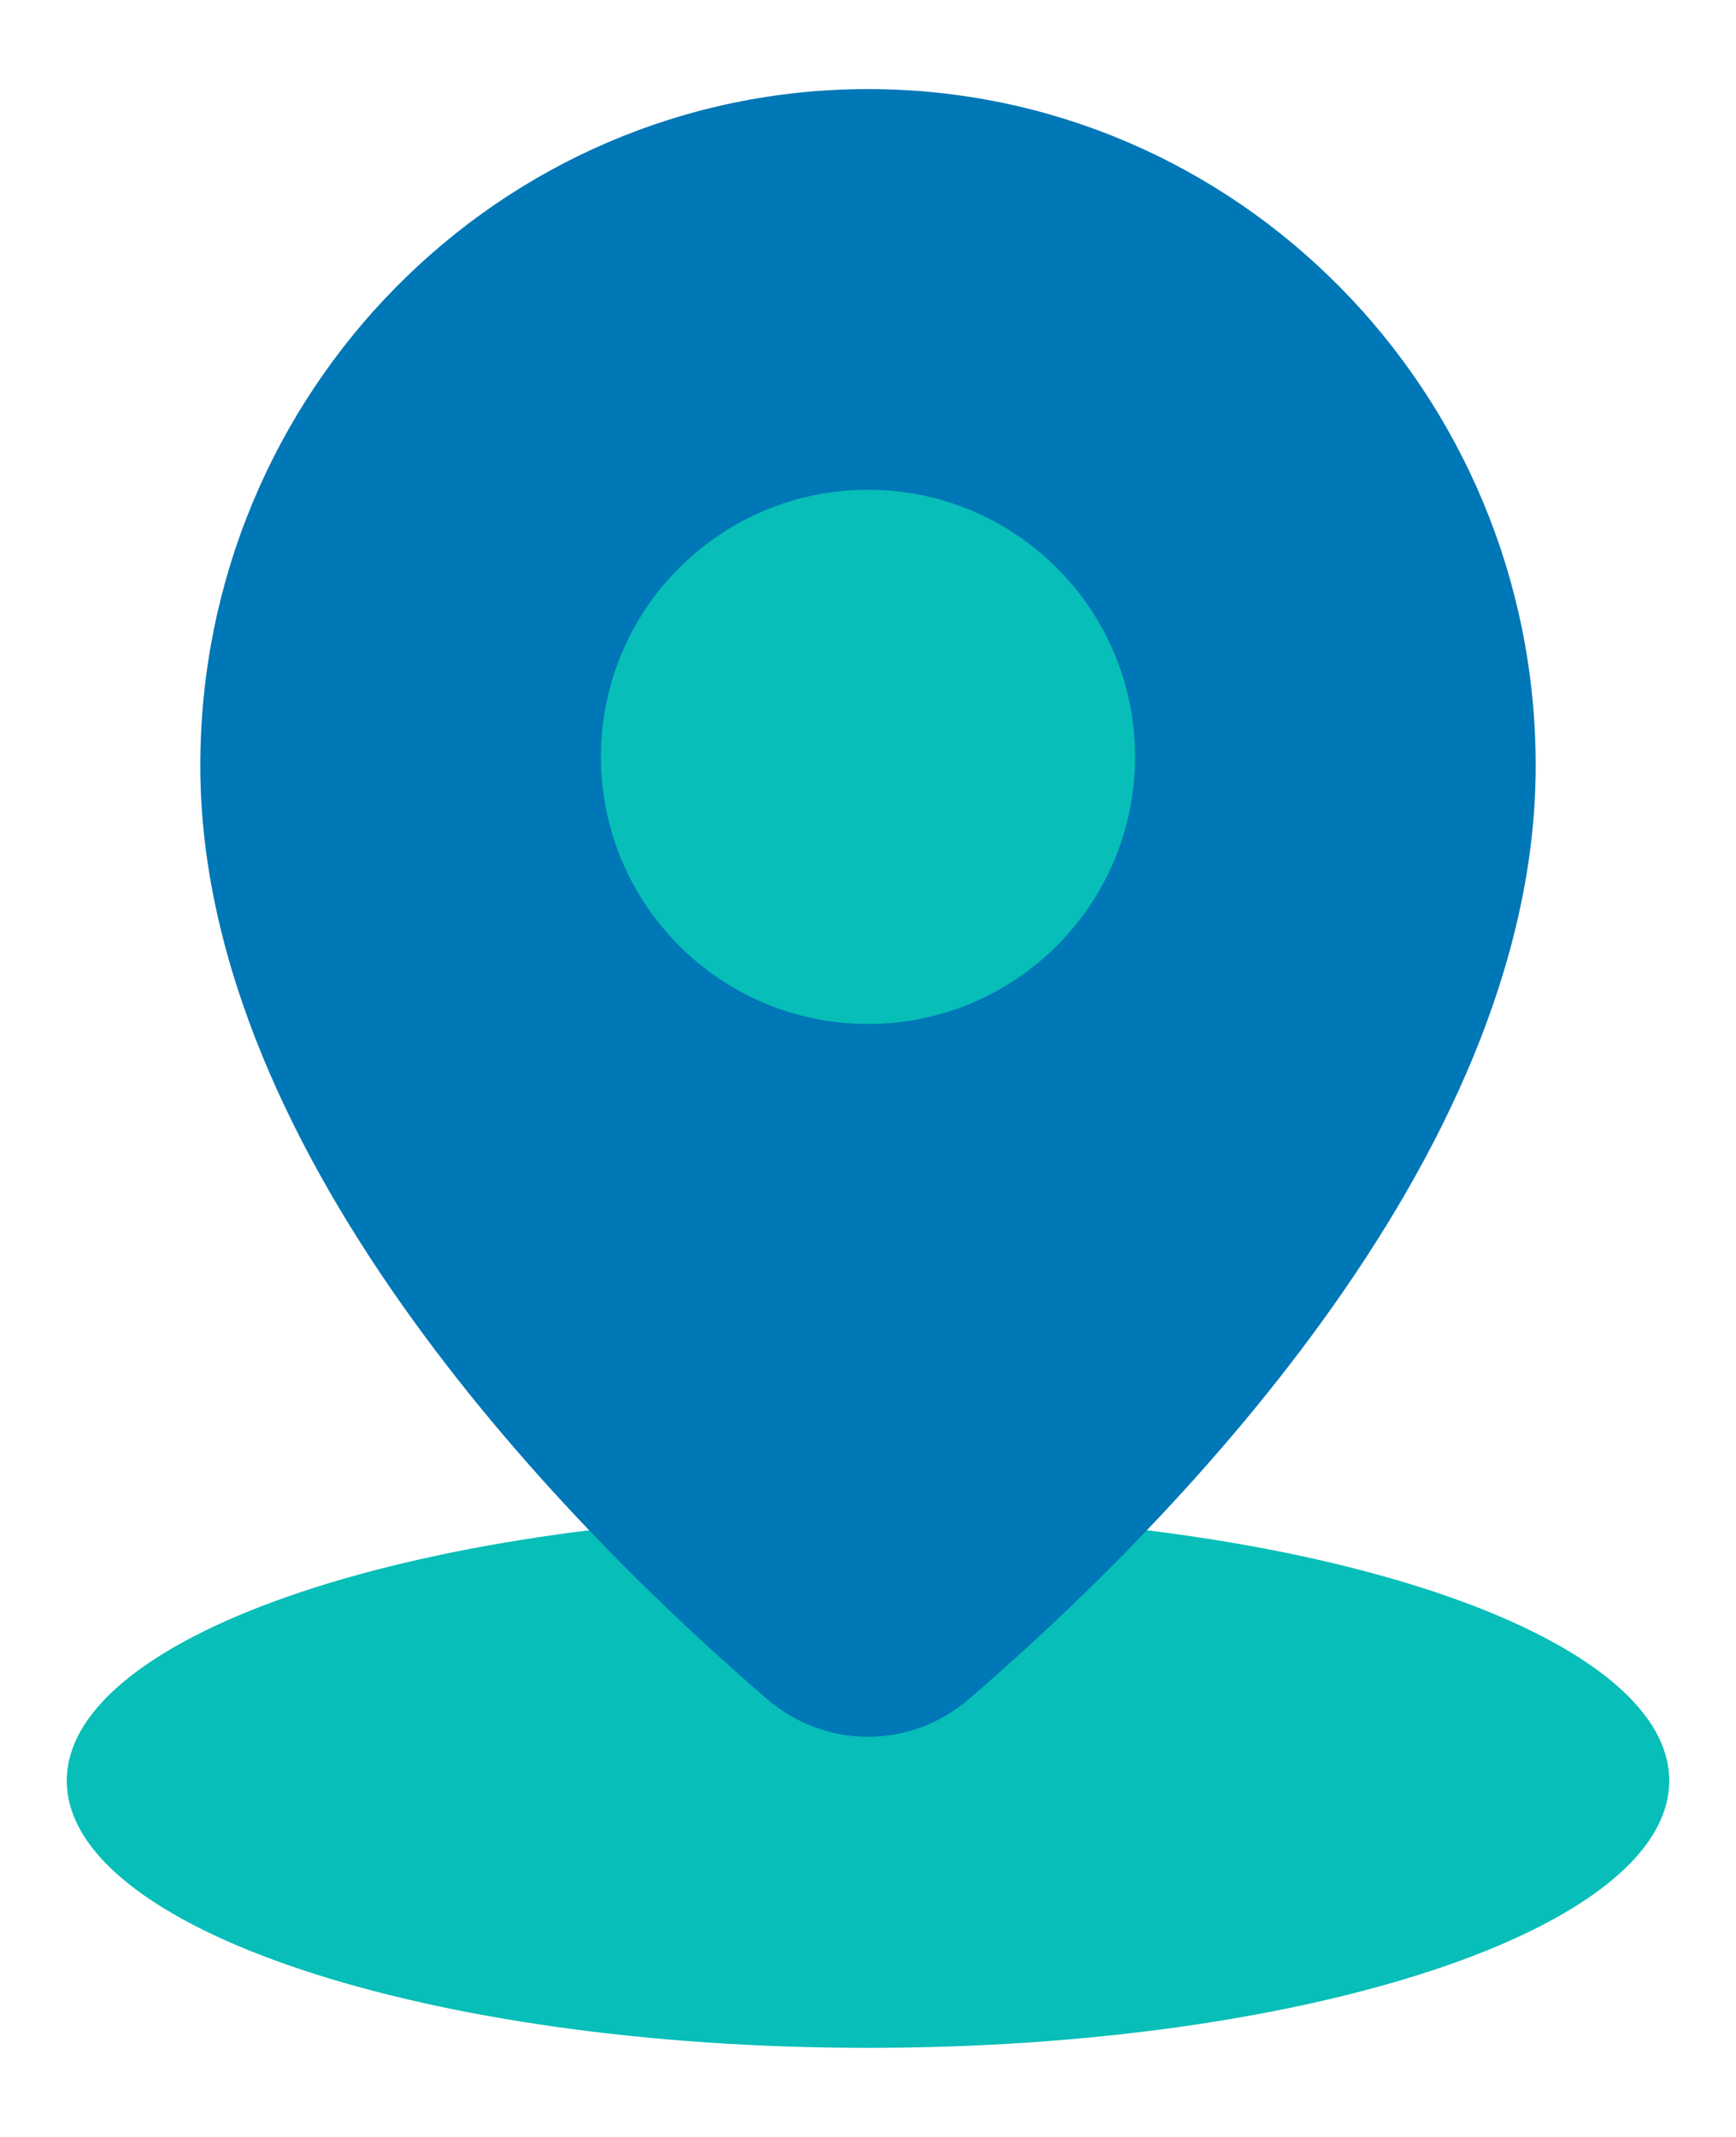 <svg width="13" height="16" viewBox="0 0 13 16" fill="none" xmlns="http://www.w3.org/2000/svg">
<path d="M0.5 13.333C0.5 14.438 3.186 15.333 6.5 15.333C9.814 15.333 12.5 14.438 12.5 13.333C12.5 12.229 9.814 11.333 6.5 11.333C3.186 11.333 0.5 12.229 0.5 13.333Z" fill="#07BEB8"/>
<path d="M11.5 5.733C11.5 8.706 8.655 11.518 7.257 12.72C6.817 13.099 6.183 13.099 5.743 12.72C4.345 11.518 1.5 8.706 1.5 5.733C1.5 2.935 3.739 0.667 6.5 0.667C9.261 0.667 11.5 2.935 11.5 5.733Z" fill="#0077B6"/>
<path d="M8.5 5.667C8.5 6.771 7.605 7.667 6.5 7.667C5.395 7.667 4.5 6.771 4.5 5.667C4.5 4.562 5.395 3.667 6.5 3.667C7.605 3.667 8.5 4.562 8.5 5.667Z" fill="#07BEB8"/>
</svg>
